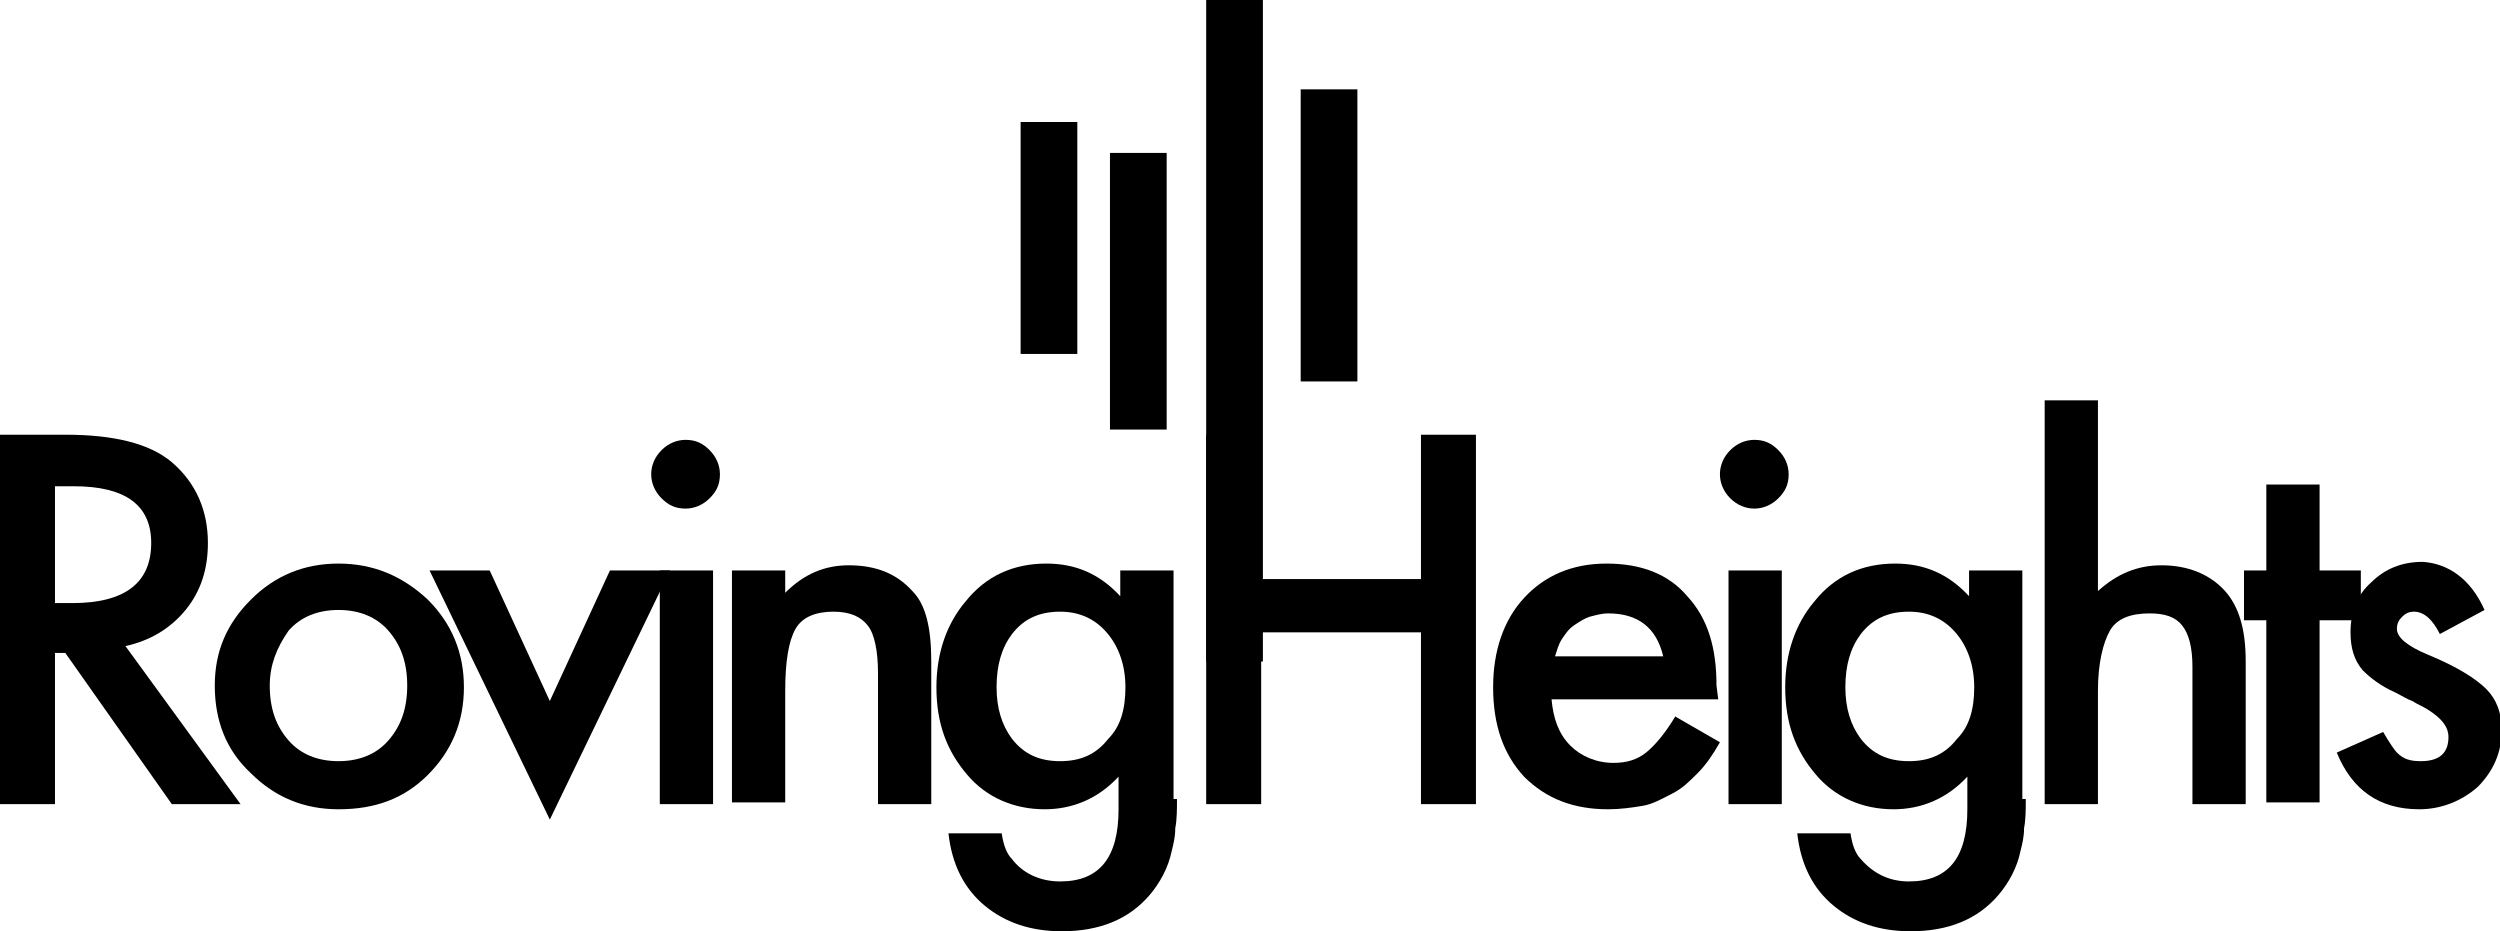 <?xml version="1.0" encoding="utf-8"?>
<!-- Generator: Adobe Illustrator 22.1.0, SVG Export Plug-In . SVG Version: 6.00 Build 0)  -->
<svg version="1.2" baseProfile="tiny" id="Layer_1" xmlns="http://www.w3.org/2000/svg" xmlns:xlink="http://www.w3.org/1999/xlink"
	 x="0px" y="0px" viewBox="0 0 145.5 54.2" xml:space="preserve">
<g>
	<g>
		<path d="M7.3,37.6l6.7,9.2h-4L3.8,38H3.2v8.8H0V25.3h3.8c2.8,0,4.9,0.5,6.2,1.6c1.4,1.2,2.1,2.8,2.1,4.7c0,1.5-0.4,2.8-1.3,3.9
			S8.7,37.3,7.3,37.6z M3.2,35.1h1c3.1,0,4.6-1.2,4.6-3.5c0-2.2-1.5-3.3-4.5-3.3H3.2V35.1z"/>
		<path d="M12.5,39.9c0-2,0.7-3.6,2.1-5c1.4-1.4,3.1-2.1,5.1-2.1c2,0,3.7,0.7,5.2,2.1C26.3,36.3,27,38,27,40c0,2-0.7,3.7-2.1,5.1
			c-1.4,1.4-3.1,2-5.2,2c-2,0-3.7-0.7-5.1-2.1C13.2,43.7,12.5,42,12.5,39.9z M15.7,39.9c0,1.4,0.4,2.4,1.1,3.2
			c0.7,0.8,1.7,1.2,2.9,1.2c1.2,0,2.2-0.4,2.9-1.2c0.7-0.8,1.1-1.8,1.1-3.2s-0.4-2.4-1.1-3.2c-0.7-0.8-1.7-1.2-2.9-1.2
			c-1.2,0-2.2,0.4-2.9,1.2C16.1,37.7,15.7,38.7,15.7,39.9z"/>
		<path d="M28.5,33.2l3.5,7.6l3.5-7.6h3.5l-7,14.5l-7-14.5H28.5z"/>
		<path d="M37.9,27.6c0-0.5,0.2-1,0.6-1.4c0.4-0.4,0.9-0.6,1.4-0.6c0.6,0,1,0.2,1.4,0.6c0.4,0.4,0.6,0.9,0.6,1.4
			c0,0.6-0.2,1-0.6,1.4c-0.4,0.4-0.9,0.6-1.4,0.6c-0.6,0-1-0.2-1.4-0.6S37.9,28.1,37.9,27.6z M41.5,33.2v13.6h-3.1V33.2H41.5z"/>
		<path d="M42.6,33.2h3.1v1.3c1.1-1.1,2.3-1.6,3.7-1.6c1.6,0,2.8,0.5,3.7,1.5c0.8,0.8,1.1,2.2,1.1,4.1v8.3h-3.1v-7.6
			c0-1.3-0.2-2.3-0.6-2.8c-0.4-0.5-1-0.8-2-0.8c-1,0-1.8,0.3-2.2,1c-0.4,0.7-0.6,1.9-0.6,3.6v6.5h-3.1V33.2z"/>
		<path d="M68.5,46.5c0,0.6,0,1.2-0.1,1.7c0,0.5-0.1,0.9-0.2,1.3c-0.2,1-0.7,1.9-1.3,2.6c-1.2,1.4-2.9,2.1-5.1,2.1
			c-1.8,0-3.3-0.5-4.5-1.5c-1.2-1-1.9-2.4-2.1-4.2h3.1c0.1,0.7,0.3,1.2,0.6,1.5c0.6,0.8,1.6,1.3,2.8,1.3c2.3,0,3.4-1.4,3.4-4.2v-1.9
			c-1.2,1.3-2.7,1.9-4.3,1.9c-1.8,0-3.4-0.7-4.5-2c-1.2-1.4-1.8-3-1.8-5.1c0-2,0.6-3.7,1.7-5c1.2-1.5,2.8-2.2,4.7-2.2
			c1.7,0,3.1,0.6,4.3,1.9v-1.5h3.1V46.5z M65.5,40c0-1.3-0.4-2.4-1.1-3.2c-0.7-0.8-1.6-1.2-2.7-1.2c-1.2,0-2.1,0.4-2.8,1.3
			c-0.6,0.8-0.9,1.8-0.9,3.1c0,1.2,0.3,2.2,0.9,3c0.7,0.9,1.6,1.3,2.8,1.3s2.1-0.4,2.8-1.3C65.2,42.3,65.5,41.3,65.5,40z"/>
		<path d="M73.4,33.7h9.3v-8.4h3.2v21.5h-3.2v-10h-9.3v10h-3.2V25.3h3.2V33.7z"/>
		<path d="M100,40.7h-9.7c0.1,1.1,0.4,2,1.1,2.7c0.6,0.6,1.5,1,2.5,1c0.8,0,1.4-0.2,1.9-0.6c0.5-0.4,1.1-1.1,1.7-2.1l2.6,1.5
			c-0.4,0.7-0.8,1.3-1.3,1.8c-0.5,0.5-0.9,0.9-1.5,1.2s-1.1,0.6-1.7,0.7s-1.3,0.2-2,0.2c-2,0-3.6-0.6-4.9-1.9
			c-1.2-1.3-1.8-3-1.8-5.2c0-2.1,0.6-3.9,1.8-5.2c1.2-1.3,2.8-2,4.8-2c2,0,3.6,0.6,4.7,1.9c1.2,1.3,1.7,3,1.7,5.2L100,40.7z
			 M96.8,38.2c-0.4-1.7-1.5-2.5-3.2-2.5c-0.4,0-0.7,0.1-1.1,0.2c-0.3,0.1-0.6,0.3-0.9,0.5c-0.3,0.2-0.5,0.5-0.7,0.8
			c-0.2,0.3-0.3,0.7-0.4,1H96.8z"/>
		<path d="M100.1,27.6c0-0.5,0.2-1,0.6-1.4c0.4-0.4,0.9-0.6,1.4-0.6c0.6,0,1,0.2,1.4,0.6c0.4,0.4,0.6,0.9,0.6,1.4
			c0,0.6-0.2,1-0.6,1.4c-0.4,0.4-0.9,0.6-1.4,0.6s-1-0.2-1.4-0.6C100.3,28.6,100.1,28.1,100.1,27.6z M103.7,33.2v13.6h-3.1V33.2
			H103.7z"/>
		<path d="M117.9,46.5c0,0.6,0,1.2-0.1,1.7c0,0.5-0.1,0.9-0.2,1.3c-0.2,1-0.7,1.9-1.3,2.6c-1.2,1.4-2.9,2.1-5.1,2.1
			c-1.8,0-3.3-0.5-4.5-1.5c-1.2-1-1.9-2.4-2.1-4.2h3.1c0.1,0.7,0.3,1.2,0.6,1.5c0.7,0.8,1.6,1.3,2.8,1.3c2.3,0,3.4-1.4,3.4-4.2v-1.9
			c-1.2,1.3-2.7,1.9-4.3,1.9c-1.8,0-3.4-0.7-4.5-2c-1.2-1.4-1.8-3-1.8-5.1c0-2,0.6-3.7,1.7-5c1.2-1.5,2.8-2.2,4.7-2.2
			c1.7,0,3.1,0.6,4.3,1.9v-1.5h3.1V46.5z M114.9,40c0-1.3-0.4-2.4-1.1-3.2c-0.7-0.8-1.6-1.2-2.7-1.2c-1.2,0-2.1,0.4-2.8,1.3
			c-0.6,0.8-0.9,1.8-0.9,3.1c0,1.2,0.3,2.2,0.9,3c0.7,0.9,1.6,1.3,2.8,1.3s2.1-0.4,2.8-1.3C114.6,42.3,114.9,41.3,114.9,40z"/>
		<path d="M119,23.3h3.1v11.1c1.1-1,2.3-1.5,3.7-1.5c1.5,0,2.8,0.5,3.7,1.5c0.8,0.9,1.2,2.2,1.2,4.1v8.3h-3.1v-8
			c0-1.1-0.2-1.9-0.6-2.4c-0.4-0.5-1-0.7-1.9-0.7c-1.1,0-1.9,0.3-2.3,1c-0.4,0.7-0.7,1.9-0.7,3.5v6.6H119V23.3z"/>
		<path d="M135,36.1v10.6h-3.1V36.1h-1.3v-2.9h1.3v-5h3.1v5h2.4v2.9H135z"/>
		<path d="M144.6,35.5l-2.6,1.4c-0.4-0.8-0.9-1.3-1.5-1.3c-0.3,0-0.5,0.1-0.7,0.3s-0.3,0.4-0.3,0.7c0,0.5,0.6,1,1.8,1.5
			c1.7,0.7,2.8,1.4,3.4,2c0.6,0.6,0.9,1.4,0.9,2.4c0,1.3-0.5,2.4-1.4,3.3c-0.9,0.8-2.1,1.3-3.4,1.3c-2.3,0-3.9-1.1-4.8-3.3l2.7-1.2
			c0.4,0.7,0.7,1.1,0.8,1.2c0.4,0.4,0.8,0.5,1.4,0.5c1.1,0,1.6-0.5,1.6-1.4c0-0.6-0.4-1.1-1.2-1.6c-0.3-0.2-0.6-0.3-0.9-0.5
			c-0.3-0.1-0.6-0.3-1-0.5c-0.9-0.4-1.5-0.9-1.9-1.3c-0.5-0.6-0.7-1.3-0.7-2.2c0-1.2,0.4-2.2,1.2-2.9c0.8-0.8,1.8-1.2,3-1.2
			C142.5,32.8,143.8,33.7,144.6,35.5z"/>
	</g>
	<rect x="70.2" width="3.3" height="38.5"/>
	<rect x="59.4" y="7.1" width="3.3" height="13.5"/>
	<rect x="64.6" y="8.9" width="3.3" height="16.1"/>
	<rect x="75.7" y="5.2" width="3.3" height="17"/>
</g>
</svg>
